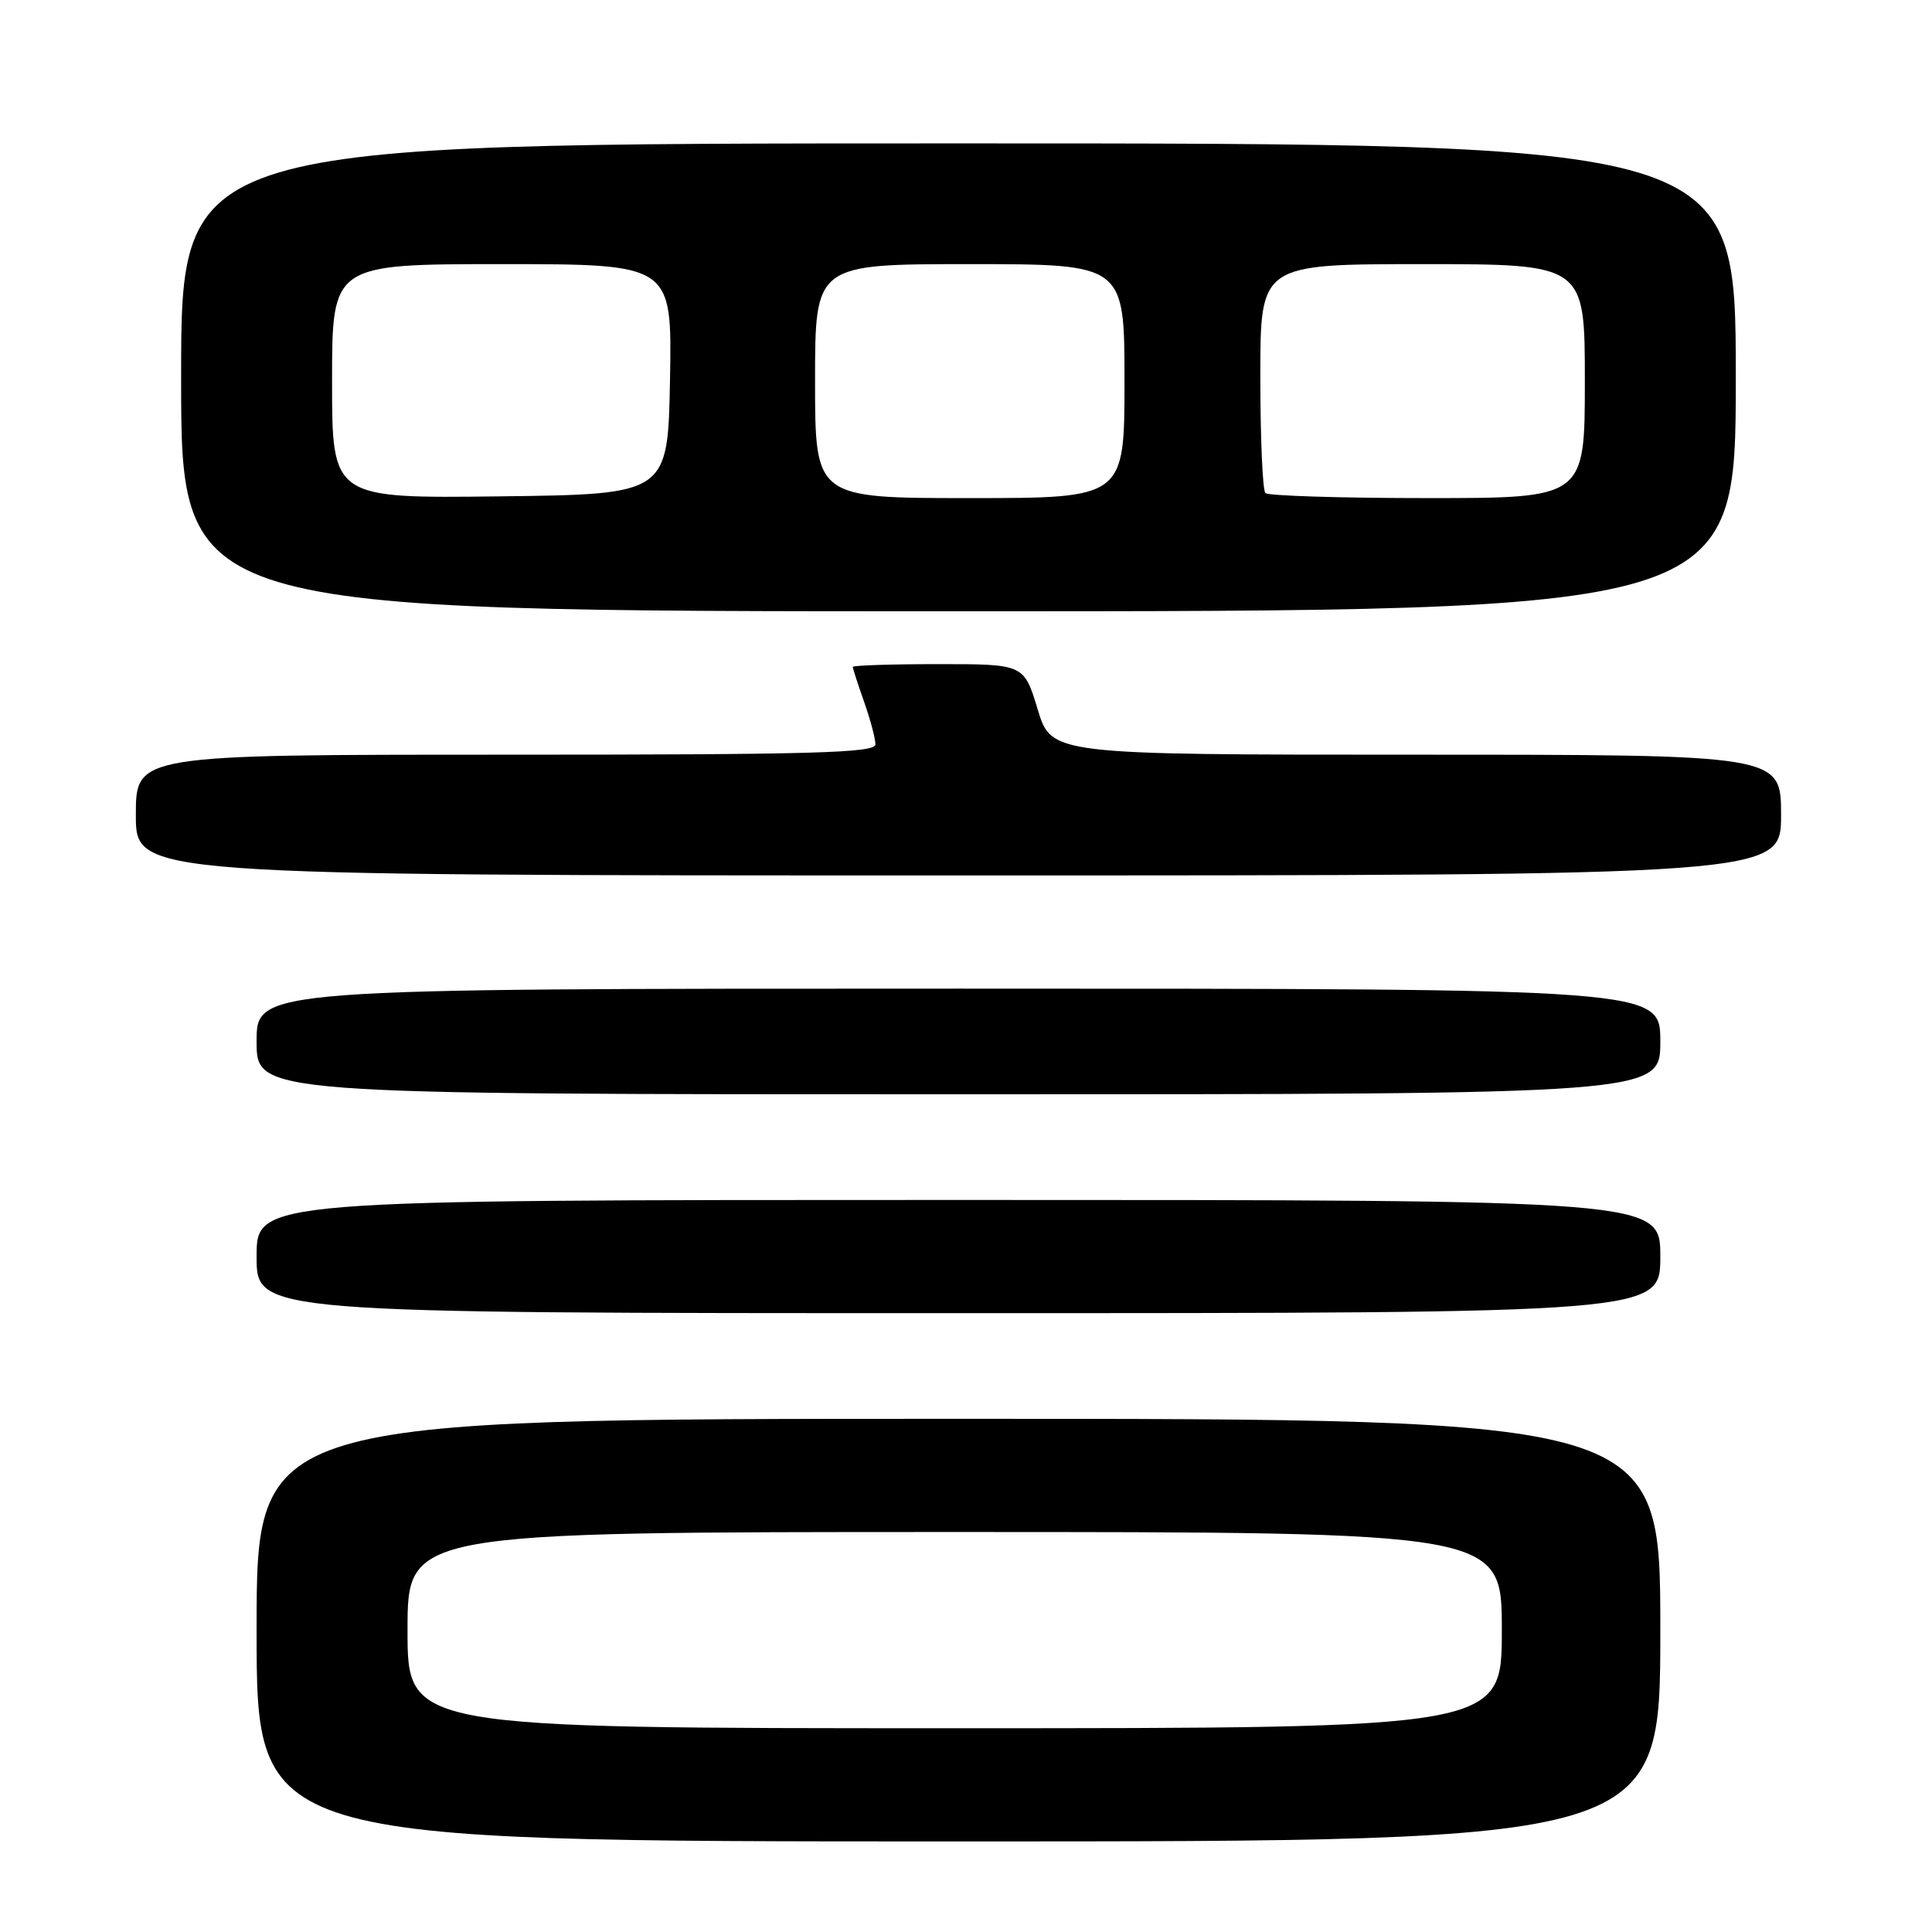 <?xml version="1.0" encoding="UTF-8" standalone="no"?>
<!DOCTYPE svg PUBLIC "-//W3C//DTD SVG 1.1//EN" "http://www.w3.org/Graphics/SVG/1.1/DTD/svg11.dtd" >
<svg xmlns="http://www.w3.org/2000/svg" xmlns:xlink="http://www.w3.org/1999/xlink" version="1.1" viewBox="0 0 256 256">
 <g >
 <path fill="currentColor"
d=" M 220.00 216.00 C 220.00 188.00 220.00 188.00 127.00 188.00 C 34.00 188.00 34.00 188.00 34.00 216.00 C 34.00 244.00 34.00 244.00 127.00 244.00 C 220.00 244.00 220.00 244.00 220.00 216.00 Z  M 220.00 166.50 C 220.00 159.00 220.00 159.00 127.00 159.00 C 34.00 159.00 34.00 159.00 34.00 166.50 C 34.00 174.00 34.00 174.00 127.00 174.00 C 220.00 174.00 220.00 174.00 220.00 166.50 Z  M 220.00 138.00 C 220.00 131.00 220.00 131.00 127.00 131.00 C 34.00 131.00 34.00 131.00 34.00 138.00 C 34.00 145.00 34.00 145.00 127.00 145.00 C 220.00 145.00 220.00 145.00 220.00 138.00 Z  M 236.00 108.00 C 236.00 100.00 236.00 100.00 187.66 100.00 C 139.32 100.00 139.32 100.00 137.50 94.00 C 135.68 88.00 135.68 88.00 124.34 88.00 C 118.10 88.00 113.00 88.17 113.00 88.37 C 113.00 88.58 113.67 90.66 114.50 93.00 C 115.32 95.34 116.00 97.87 116.00 98.63 C 116.00 99.77 107.90 100.00 67.00 100.00 C 18.00 100.00 18.00 100.00 18.00 108.00 C 18.00 116.00 18.00 116.00 127.00 116.00 C 236.00 116.00 236.00 116.00 236.00 108.00 Z  M 230.00 50.00 C 230.00 19.00 230.00 19.00 127.00 19.00 C 24.00 19.00 24.00 19.00 24.00 50.00 C 24.00 81.00 24.00 81.00 127.00 81.00 C 230.00 81.00 230.00 81.00 230.00 50.00 Z  M 54.00 216.00 C 54.00 203.00 54.00 203.00 126.50 203.00 C 199.00 203.00 199.00 203.00 199.00 216.00 C 199.00 229.00 199.00 229.00 126.50 229.00 C 54.00 229.00 54.00 229.00 54.00 216.00 Z  M 44.00 50.52 C 44.00 35.00 44.00 35.00 66.53 35.00 C 89.05 35.00 89.05 35.00 88.78 50.25 C 88.50 65.50 88.50 65.50 66.25 65.77 C 44.00 66.04 44.00 66.04 44.00 50.52 Z  M 108.00 50.50 C 108.00 35.00 108.00 35.00 128.50 35.00 C 149.00 35.00 149.00 35.00 149.00 50.50 C 149.00 66.00 149.00 66.00 128.50 66.00 C 108.00 66.00 108.00 66.00 108.00 50.50 Z  M 167.67 65.33 C 167.30 64.97 167.00 57.99 167.00 49.83 C 167.00 35.00 167.00 35.00 188.50 35.00 C 210.00 35.00 210.00 35.00 210.00 50.50 C 210.00 66.00 210.00 66.00 189.17 66.00 C 177.71 66.00 168.03 65.70 167.67 65.33 Z "/>
</g>
</svg>